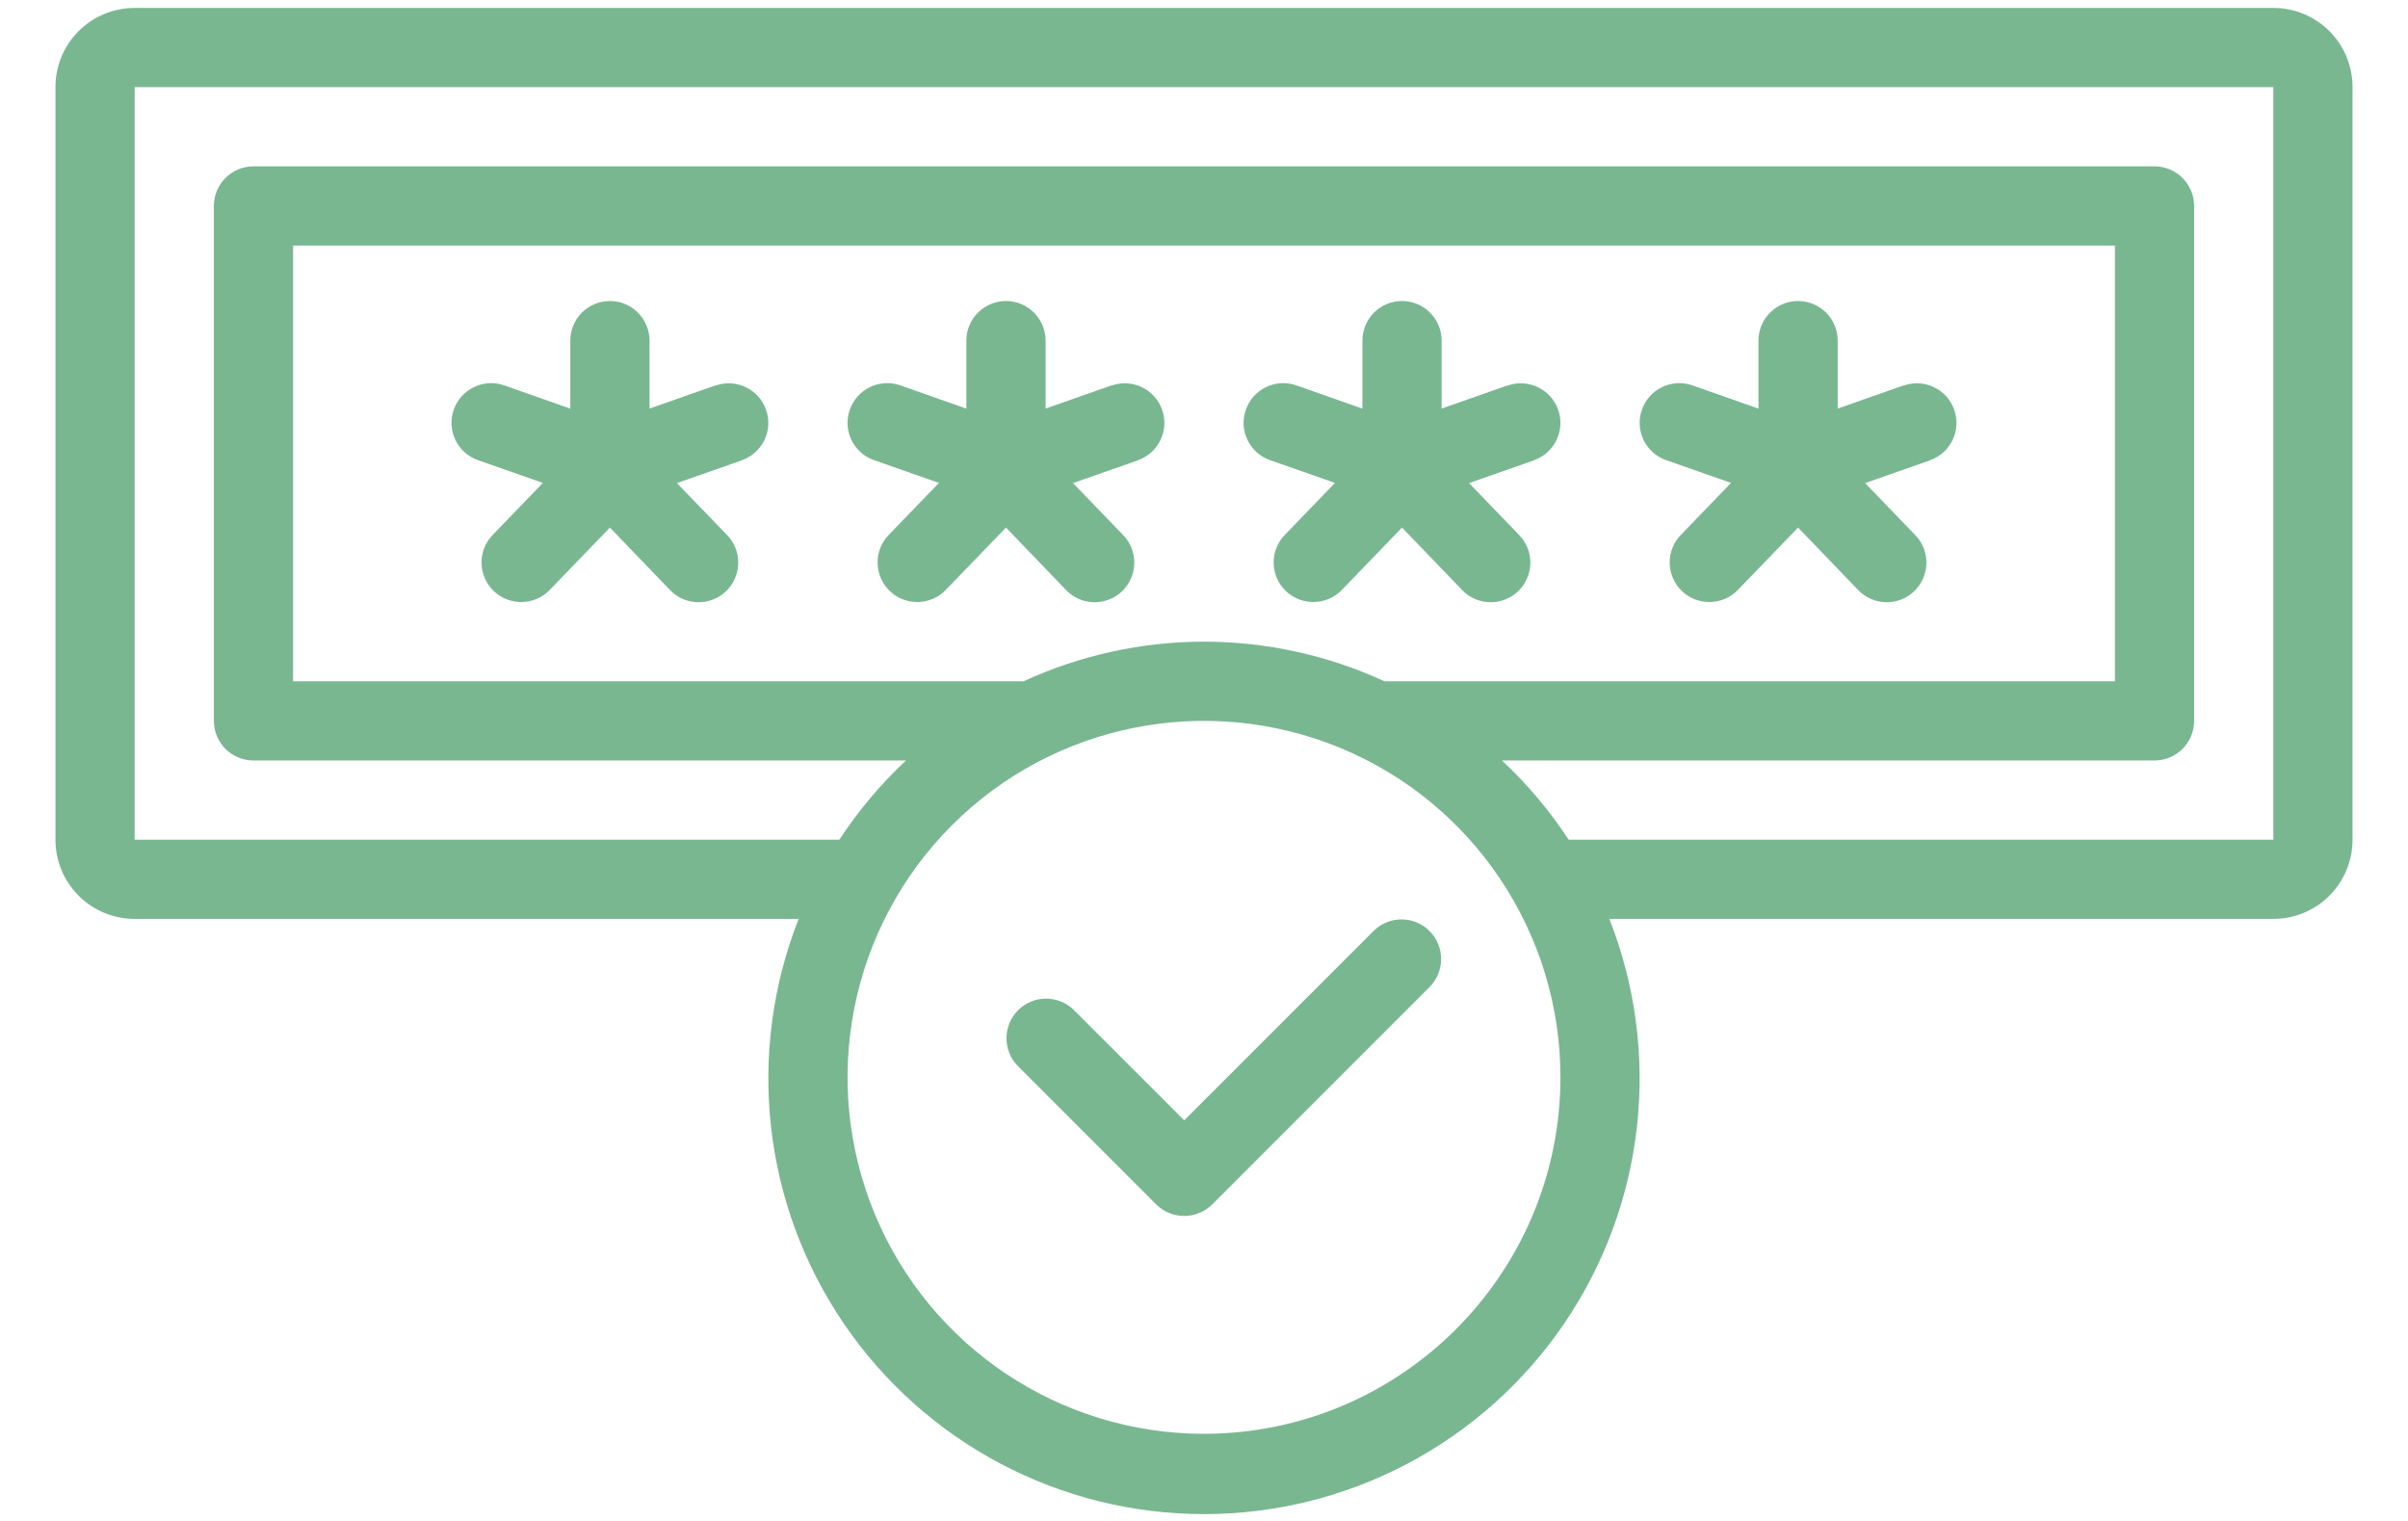 <svg width="38" height="24" viewBox="0 0 38 24" fill="#79B791" xmlns="http://www.w3.org/2000/svg">
<path d="M11.292 6.081L10.25 6.447V5.375C10.25 5.03 9.97 4.75 9.625 4.75C9.279 4.75 9 5.03 9 5.375V6.448L7.958 6.081C7.631 5.967 7.275 6.139 7.161 6.464C7.045 6.789 7.217 7.147 7.542 7.261L8.567 7.62L7.775 8.441C7.534 8.689 7.542 9.084 7.79 9.325C8.039 9.564 8.434 9.558 8.675 9.309L9.625 8.325L10.575 9.312C10.815 9.561 11.211 9.567 11.459 9.328C11.707 9.087 11.715 8.692 11.475 8.444L10.682 7.623L11.707 7.264V7.262C12.033 7.148 12.204 6.792 12.089 6.466C11.975 6.141 11.618 5.969 11.292 6.084L11.292 6.081Z" fill=" #79B791"/>
<path d="M17.542 6.081L16.5 6.447V5.375C16.5 5.03 16.22 4.75 15.875 4.75C15.53 4.75 15.25 5.03 15.25 5.375V6.448L14.208 6.081C13.881 5.967 13.525 6.139 13.411 6.464C13.295 6.789 13.467 7.147 13.792 7.261L14.817 7.62L14.025 8.441C13.784 8.689 13.792 9.084 14.04 9.325C14.289 9.564 14.684 9.558 14.925 9.309L15.875 8.325L16.825 9.312C17.065 9.561 17.461 9.567 17.709 9.328C17.957 9.087 17.965 8.692 17.725 8.444L16.933 7.623L17.957 7.264V7.262C18.282 7.148 18.454 6.792 18.339 6.466C18.225 6.141 17.869 5.969 17.542 6.084L17.542 6.081Z" fill=" #79B791"/>
<path d="M23.792 6.081L22.75 6.447V5.375C22.75 5.03 22.47 4.75 22.125 4.75C21.779 4.75 21.5 5.03 21.5 5.375V6.448L20.458 6.081C20.131 5.967 19.775 6.139 19.661 6.464C19.545 6.789 19.717 7.147 20.042 7.261L21.067 7.62L20.275 8.441C20.034 8.689 20.042 9.084 20.29 9.325C20.539 9.564 20.934 9.558 21.175 9.309L22.125 8.325L23.075 9.312C23.315 9.561 23.711 9.567 23.959 9.328C24.207 9.087 24.215 8.692 23.975 8.444L23.183 7.623L24.207 7.264V7.262C24.532 7.148 24.704 6.792 24.589 6.466C24.475 6.141 24.119 5.969 23.792 6.084L23.792 6.081Z" fill=" #79B791"/>
<path d="M30.042 6.081L29 6.447V5.375C29 5.03 28.72 4.75 28.375 4.75C28.029 4.75 27.75 5.03 27.75 5.375V6.448L26.708 6.081C26.381 5.967 26.025 6.139 25.911 6.464C25.795 6.789 25.967 7.147 26.292 7.261L27.317 7.62L26.525 8.441C26.284 8.689 26.292 9.084 26.54 9.325C26.789 9.564 27.184 9.558 27.425 9.309L28.375 8.325L29.325 9.312C29.565 9.561 29.961 9.567 30.209 9.328C30.457 9.087 30.465 8.692 30.225 8.444L29.433 7.623L30.457 7.264V7.262C30.782 7.148 30.954 6.792 30.839 6.466C30.725 6.141 30.369 5.969 30.042 6.084L30.042 6.081Z" fill=" #79B791"/>
<path d="M35.875 0.125H2.125C1.435 0.125 0.875 0.684 0.875 1.375V13.25C0.875 13.581 1.006 13.9 1.241 14.134C1.475 14.369 1.794 14.5 2.125 14.5H12.603C11.77 16.617 12.037 19.008 13.317 20.887C14.598 22.767 16.725 23.892 19 23.892C21.275 23.892 23.402 22.767 24.683 20.887C25.962 19.008 26.23 16.617 25.397 14.5H35.875C36.206 14.5 36.525 14.369 36.759 14.134C36.994 13.9 37.125 13.581 37.125 13.25V1.375C37.125 1.044 36.994 0.725 36.759 0.49C36.525 0.256 36.206 0.125 35.875 0.125L35.875 0.125ZM19 22.625C16.725 22.625 14.674 21.254 13.803 19.153C12.933 17.05 13.414 14.631 15.022 13.022C16.631 11.414 19.05 10.933 21.153 11.803C23.255 12.673 24.625 14.725 24.625 17C24.622 20.104 22.105 22.622 19 22.625L19 22.625ZM19 10.125C18.017 10.126 17.045 10.339 16.153 10.75H4.625V3.875H33.375V10.75H21.847C20.955 10.339 19.983 10.126 19 10.125H19ZM35.875 13.25H24.755C24.455 12.793 24.102 12.373 23.703 12H34C34.166 12 34.325 11.934 34.442 11.817C34.559 11.7 34.625 11.54 34.625 11.375V3.25C34.625 3.084 34.559 2.925 34.442 2.808C34.325 2.691 34.166 2.625 34 2.625H4C3.655 2.625 3.375 2.905 3.375 3.25V11.375C3.375 11.54 3.441 11.7 3.558 11.817C3.675 11.934 3.834 12 4 12H14.297C13.898 12.373 13.545 12.793 13.245 13.25H2.125V1.375H35.875L35.875 13.25Z" fill=" #79B791"/>
<path d="M21.683 14.683L18.688 17.678L16.942 15.933C16.697 15.697 16.306 15.7 16.066 15.941C15.825 16.181 15.822 16.572 16.058 16.817L18.245 19.005C18.489 19.248 18.886 19.248 19.13 19.005L22.567 15.567C22.803 15.322 22.8 14.931 22.559 14.691C22.319 14.45 21.928 14.447 21.683 14.683H21.683Z" fill="#79B791"/>
</svg>
